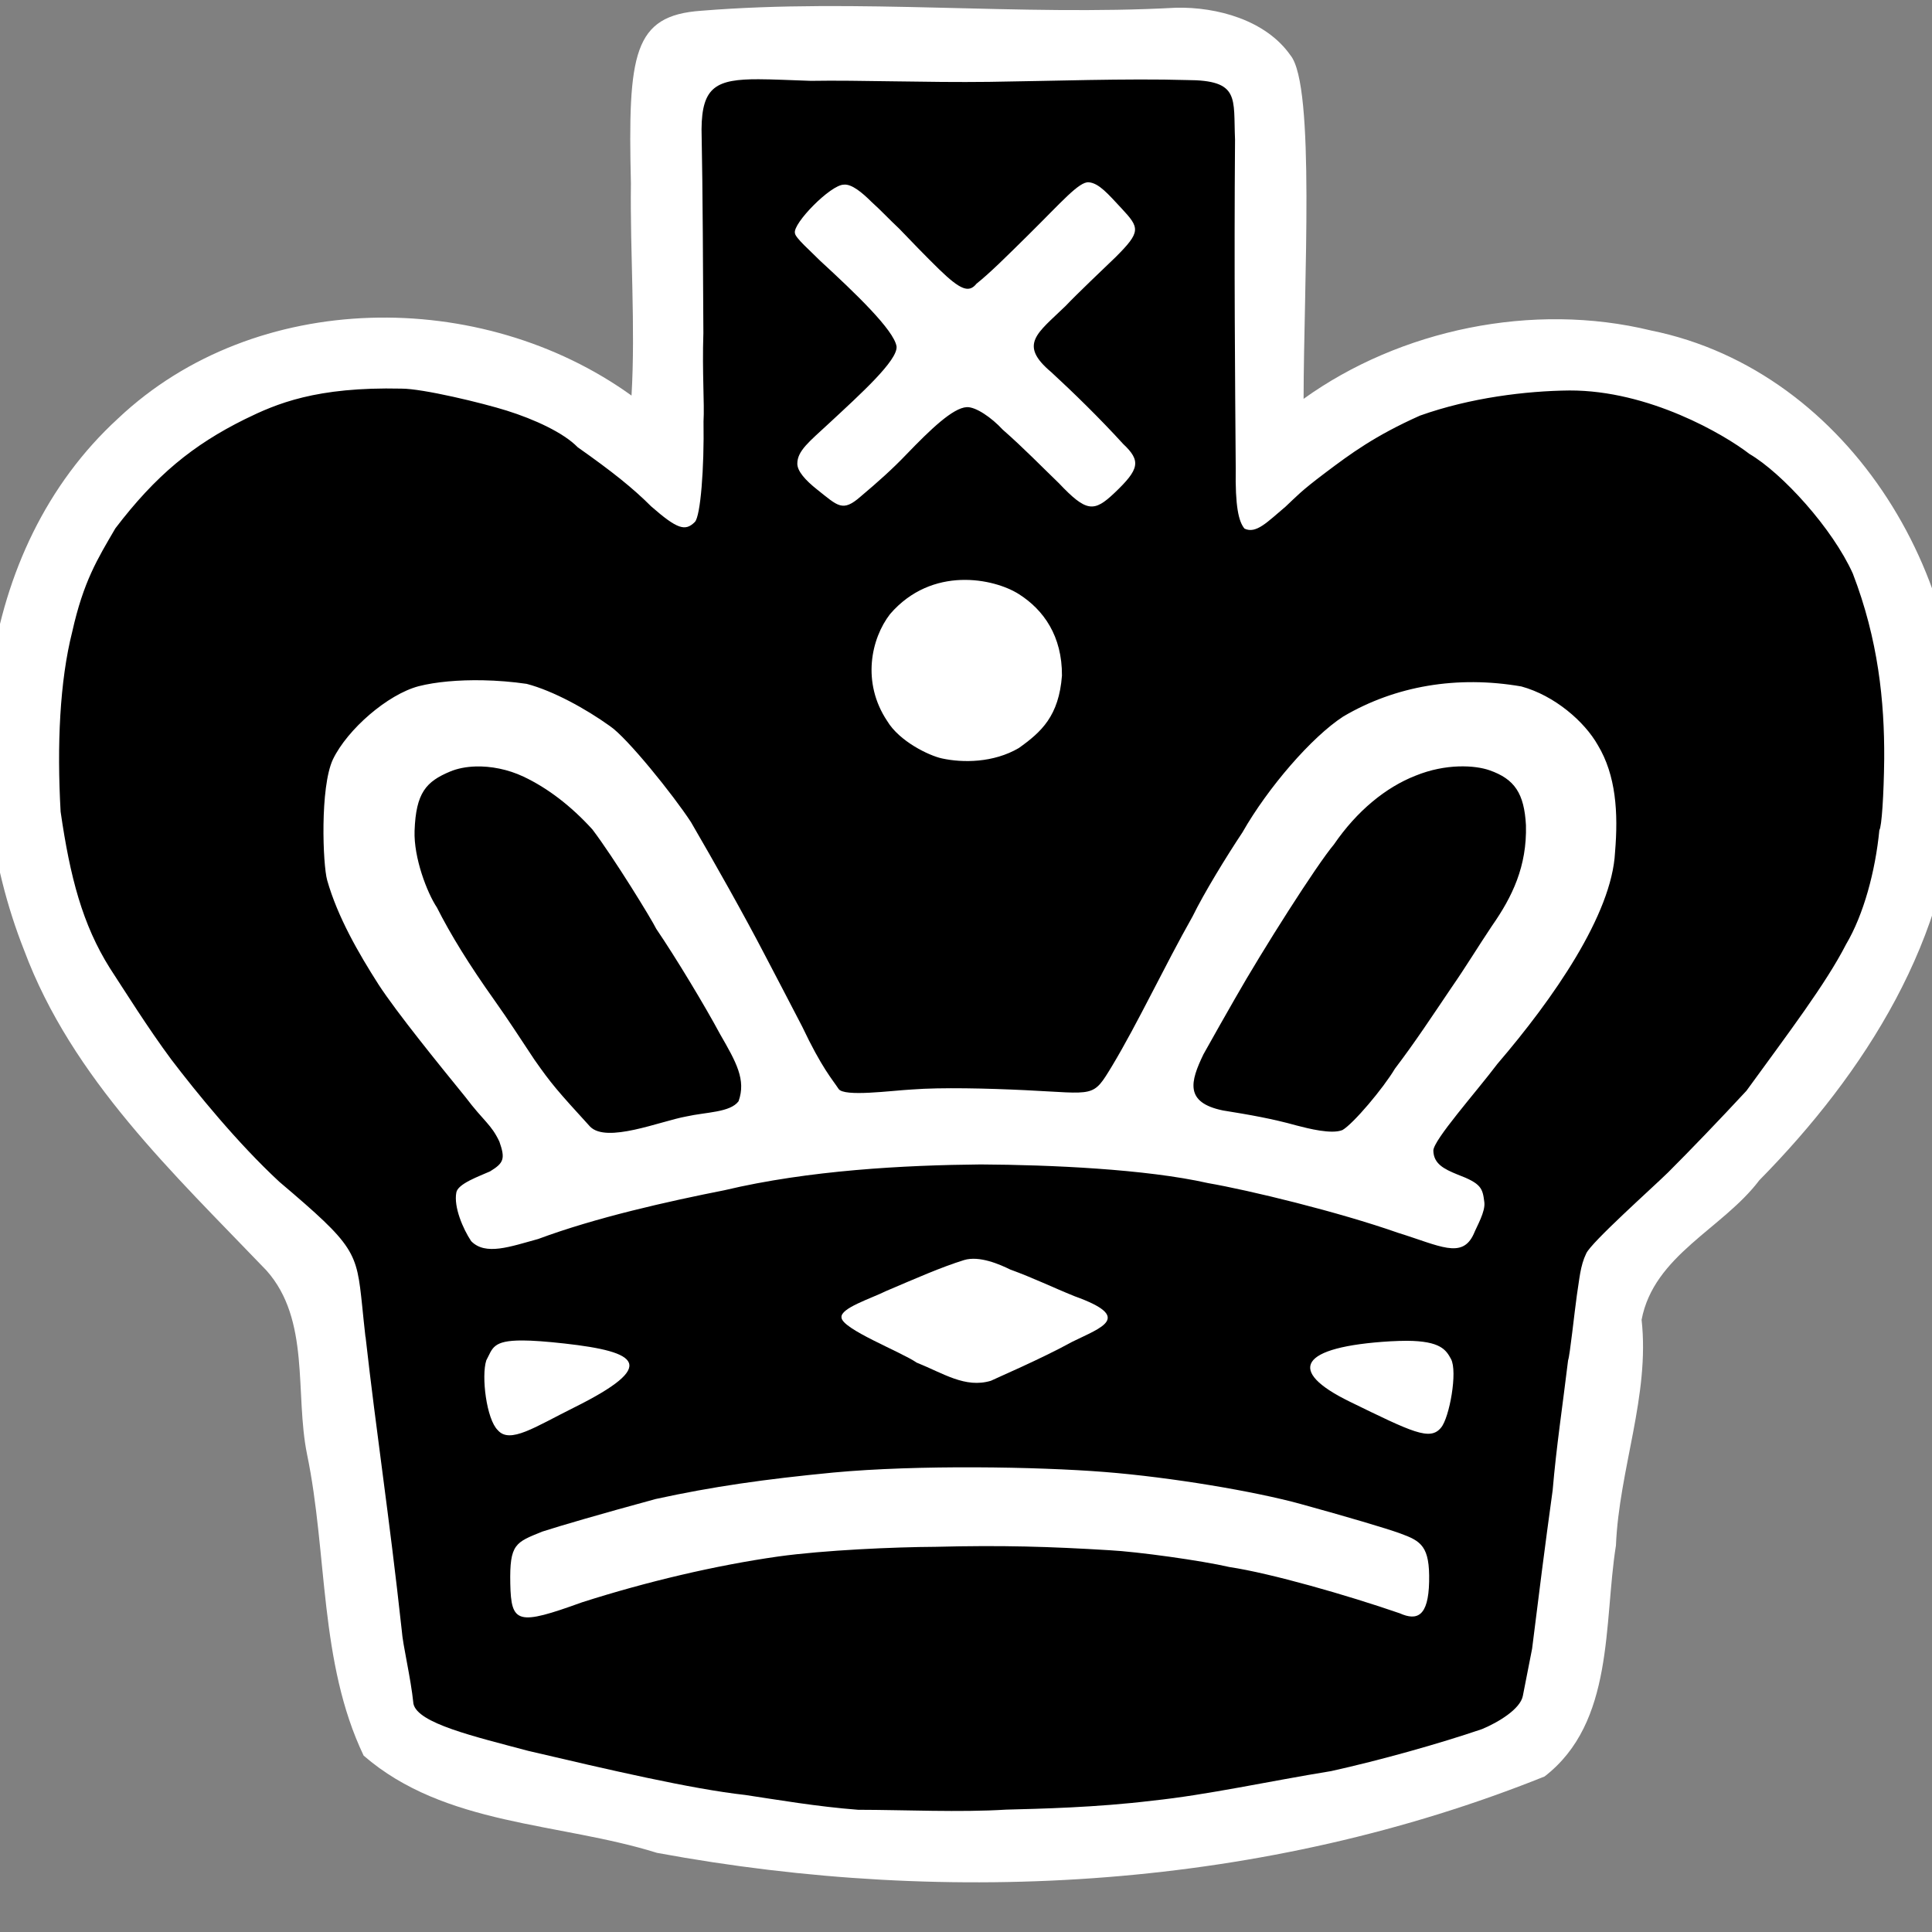 <?xml version="1.0" encoding="UTF-8" standalone="no"?>
<svg
   xmlns:dc="http://purl.org/dc/elements/1.1/"
   xmlns:cc="http://creativecommons.org/ns#"
   xmlns:rdf="http://www.w3.org/1999/02/22-rdf-syntax-ns#"
   xmlns:svg="http://www.w3.org/2000/svg"
   xmlns="http://www.w3.org/2000/svg"
   xmlns:sodipodi="http://sodipodi.sourceforge.net/DTD/sodipodi-0.dtd"
   xmlns:inkscape="http://www.inkscape.org/namespaces/inkscape"
   version="1.0"
   width="300pt"
   height="300pt"
   viewBox="0 0 300 300"
   preserveAspectRatio="xMidYMid meet"
   id="svg2"
   inkscape:version="0.92.5 (2060ec1f9f, 2020-04-08)"
   sodipodi:docname="bk.svg">
  <rect x="0" y="0" width="300" height="300" fill="#808080" stroke="none"/>
  <defs
     id="defs12" />
  <sodipodi:namedview
     pagecolor="#ffffff"
     bordercolor="#666666"
     borderopacity="1"
     objecttolerance="10"
     gridtolerance="10"
     guidetolerance="10"
     inkscape:pageopacity="0"
     inkscape:pageshadow="2"
     inkscape:window-width="1374"
     inkscape:window-height="949"
     id="namedview10"
     showgrid="false"
     inkscape:zoom="1.4424992"
     inkscape:cx="65.844136"
     inkscape:cy="57.532309"
     inkscape:window-x="10"
     inkscape:window-y="17"
     inkscape:window-maximized="0"
     inkscape:current-layer="svg2"
     inkscape:pagecheckerboard="true" />
  <path
     style="display:inline;fill:#ffffff;fill-opacity:1;stroke-width:0.711"
     d="M 182.614,1.2 C 158.183,2.532 133.268,-0.314 108.895,1.669 98.313,2.401 97.493,8.313 97.968,28.477 97.83,39.442 98.688,50.657 98.063,61.425 74.754,44.639 39.674,44.833 18.353,64.959 -3.997,85.424 -6.972,120.468 3.745,147.554 c 7.438,19.943 23.263,34.731 37.626,49.719 6.851,7.686 4.391,19.072 6.3,28.515 3.22,15.499 1.859,32.309 8.796,46.824 12.627,10.946 30.362,10.35 45.546,15.098 45.805,8.467 94.437,5.561 137.825,-11.86 10.879,-8.401 9.16,-23.782 11.084,-35.87 0.488,-11.795 5.292,-23.315 3.983,-35.046 1.911,-10.037 12.586,-14.123 18.277,-21.66 16.319,-16.564 29.97,-37.79 30.559,-61.72 3.555,-30.482 -16.29,-63.956 -47.385,-70.239 -18.381,-4.477 -38.962,-0.136 -53.936,10.616 0.021,-17.794 1.839,-48.573 -2.026,-53.326 C 196.561,3.115 188.959,1.057 182.614,1.2 Z"
     id="path847"
     inkscape:connector-curvature="0"
     sodipodi:nodetypes="ccccccccccccccccccc" />
  <path
     sodipodi:nodetypes="sccccccscccccccccccccccccccccccccccccccccccccccccccscsssccccsccccccssccccccscsssccccccsccccccccccccccccccccccccccccccccccccccscccccccccsccsccccccccccccccccccsccsccccccccccccccccscccc"
     inkscape:connector-curvature="0"
     id="path872"
     d="m 117.819,12.305 c -6.58,-0.017 -8.835,1.137 -8.884,7.757 0.198,9.877 0.231,22.531 0.285,31.657 -0.2,6.164 0.185,10.963 0.023,13.732 0.117,7.226 -0.46,14.713 -1.35,15.604 -1.48,1.48 -2.704,1.14 -6.78,-2.426 C 98.273,75.796 95.164,73.296 89.699,69.443 87.499,67.178 82.96,65.104 78.702,63.766 74.931,62.58 65.646,60.334 62.318,60.345 49.06,60.046 42.921,62.689 38.003,65.104 29.969,69.087 24.188,73.805 17.917,82.037 c -2.798,4.792 -4.946,8.227 -6.7,16.058 -1.944,7.691 -2.387,17.608 -1.804,27.949 1.472,10.17 3.392,17.507 7.649,24.289 2.228,3.41 5.911,9.308 9.536,14.186 3.867,5.075 10.282,12.975 16.781,18.994 11.847,10.044 11.978,10.837 12.86,19.261 0.126,1.167 0.311,3.185 0.506,4.803 0.006,-0.002 0.011,-0.003 0.017,-0.005 1.677,14.934 3.68,27.788 5.617,45.532 0.184,2.516 1.38,7.197 1.821,11.459 0.646,3.039 9.436,5.073 17.82,7.309 12.437,2.915 25.325,5.922 33.716,6.851 4.92,0.737 11.164,1.816 17.513,2.298 7.358,0.014 15.798,0.424 22.982,-0.023 5.131,-0.134 13.968,-0.321 22.741,-1.395 8.405,-0.875 18.196,-3.041 27.732,-4.588 7.613,-1.684 16.796,-4.26 23.422,-6.521 2.563,-1.063 5.928,-3.114 6.337,-5.136 l 1.44,-7.338 c 1.013,-8.118 1.967,-15.754 3.195,-24.623 0.563,-6.676 1.58,-13.408 2.396,-20.183 0.01,0.005 0.021,0.009 0.031,0.014 -0.009,-0.008 -0.02,-0.015 -0.029,-0.023 0.266,-0.614 0.986,-7.46 1.358,-10.073 0.405,-2.511 0.514,-4.549 1.45,-6.485 0.75,-1.72 10.368,-10.286 12.706,-12.586 3.563,-3.558 7.912,-8.088 12.177,-12.683 6.551,-9.02 12.327,-16.611 15.47,-22.745 2.722,-4.587 4.552,-11.352 5.171,-17.746 0.354,-0.426 0.692,-5.402 0.752,-11.056 0.055,-8.929 -0.935,-18.54 -4.873,-28.768 -3.158,-7.016 -10.963,-15.593 -16.052,-18.575 -3.892,-3.008 -15.598,-9.89 -27.938,-9.855 -6.747,0.07 -15.381,1.112 -23.225,3.904 -7.02,3.135 -10.769,5.919 -14.675,8.858 -3.906,2.939 -4.47,3.668 -6.188,5.269 -2.826,2.376 -4.574,4.29 -6.383,3.419 -0.915,-1.102 -1.456,-3.459 -1.361,-9.299 -0.101,-13.837 -0.262,-31.085 -0.109,-51.118 -0.283,-6.458 0.823,-9.225 -7.506,-9.236 -9.235,-0.27 -21.114,0.156 -30.688,0.281 -9.574,0.125 -20.284,-0.287 -27.662,-0.157 -3.233,-0.107 -5.908,-0.242 -8.101,-0.248 z m 51.248,16 c 1.584,0.134 3.002,1.822 5.066,4.032 2.838,3.049 3.098,3.615 -0.96,7.646 -1.713,1.647 -5.814,5.534 -7.732,7.55 -4.355,4.227 -7.351,5.934 -2.198,10.258 3.316,3.052 7.506,7.13 11.163,11.148 2.806,2.633 2.529,3.918 -1.335,7.589 -3.194,3.034 -4.356,3.036 -8.646,-1.497 -2.636,-2.538 -5.402,-5.403 -8.73,-8.323 -1.722,-1.867 -4.185,-3.561 -5.58,-3.486 -2.158,0.116 -5.611,3.44 -9.381,7.352 -2.112,2.21 -4.311,4.184 -7.106,6.537 -2.801,2.449 -3.489,1.484 -6.735,-1.087 -1.857,-1.471 -3.085,-2.867 -3.085,-4.026 0,-2.002 1.872,-3.433 4.9,-6.242 4.97,-4.612 10.714,-9.807 10.51,-11.962 -0.41,-2.542 -6.387,-8.262 -11.902,-13.337 -1.344,-1.379 -3.859,-3.538 -3.879,-4.265 -0.366,-1.477 5.542,-7.508 7.582,-7.518 1.215,-0.153 2.898,1.267 4.283,2.651 1.612,1.454 2.65,2.613 4.349,4.206 1.285,1.353 4.338,4.505 6.136,6.251 3.375,3.279 4.678,3.73 5.844,2.271 2.087,-1.66 4.748,-4.313 8.045,-7.57 5.172,-5.109 7.882,-8.307 9.392,-8.179 z M 149.208,90.056 c 3.706,-0.137 7.079,0.977 9.01,2.204 3.861,2.454 6.718,6.535 6.683,12.649 -0.482,6.263 -3.172,8.736 -6.7,11.246 -3.926,2.304 -8.714,2.324 -11.969,1.606 -1.974,-0.436 -6.564,-2.624 -8.472,-5.808 -3.988,-5.982 -2.498,-12.788 0.448,-16.599 3.257,-3.776 7.295,-5.162 11,-5.299 z M 74.988,105.633 c 2.248,0.045 4.561,0.229 6.795,0.557 4.107,1.076 9.185,3.875 12.9,6.537 2.686,1.791 9.895,10.762 12.611,14.93 3.707,6.378 8.161,14.258 11.502,20.689 2.079,4 3.597,6.844 5.772,11.071 3.047,6.431 4.701,8.224 5.642,9.659 0.817,1.297 8.181,0.268 11.43,0.097 4.533,-0.348 11.725,-0.173 17.568,0.108 10.945,0.525 10.425,1.263 13.475,-3.758 3.978,-6.616 8.148,-15.524 12.497,-23.216 1.82,-3.71 5.221,-9.253 7.75,-13.063 3.969,-6.965 10.76,-14.814 15.65,-17.985 8.121,-4.782 17.714,-6.385 27.659,-4.667 5.159,1.415 9.796,5.438 11.871,9.109 2.819,4.672 3.192,10.501 2.672,16.633 -0.478,9.675 -9.638,22.804 -18.266,32.863 -3.314,4.395 -9.925,11.807 -9.947,13.466 0.041,2.058 1.657,2.861 3.724,3.705 3.756,1.415 3.92,2.142 4.194,4.308 0.187,1.474 -1.152,3.702 -1.663,4.965 -1.802,3.9 -5.281,1.789 -11.699,-0.198 -9.378,-3.296 -23.193,-6.633 -29.542,-7.732 -9.649,-2.18 -24.521,-2.838 -35.296,-2.898 -11.816,0.109 -26.674,0.889 -39.783,4.002 -8.725,1.725 -19.991,4.24 -28.938,7.575 -4.341,1.186 -8.185,2.626 -10.407,0.328 -1.269,-1.903 -2.725,-5.305 -2.303,-7.535 0.212,-1.38 3.602,-2.55 5.24,-3.293 2.134,-1.306 2.39,-1.951 1.444,-4.631 -1.291,-2.721 -2.367,-3.067 -5.283,-6.928 -4.019,-4.942 -10.638,-13.084 -13.48,-17.459 -3.092,-4.84 -6.368,-10.51 -7.977,-16.201 -0.677,-2.398 -1.136,-14.395 0.894,-18.755 2.267,-4.693 8.509,-10.086 13.301,-11.359 2.685,-0.686 6.244,-0.999 9.99,-0.924 z m 151.483,13.377 c -2,0.069 -4.312,0.476 -6.685,1.444 -4.569,1.791 -9.06,5.426 -12.658,10.679 -2.698,3.201 -11.05,16.34 -15.369,23.942 -1.724,3.031 -2.875,5.02 -4.882,8.626 -2.053,4.249 -2.955,7.498 3.015,8.729 4.13,0.663 7.7,1.287 11.451,2.338 1.812,0.468 5.425,1.402 7.114,0.703 1.668,-0.959 6.309,-6.442 8.15,-9.532 3.202,-4.213 5.742,-8.105 8.789,-12.606 2.226,-3.206 4.101,-6.321 6.282,-9.575 3.145,-4.5 5.444,-9.234 5.269,-15.638 -0.273,-4.894 -1.733,-7.144 -5.662,-8.515 -1.126,-0.393 -2.814,-0.664 -4.814,-0.595 z m -152.643,0.009 c -1.442,0.046 -2.791,0.307 -3.933,0.784 -3.729,1.558 -5.309,3.295 -5.52,9.196 -0.15,4.189 1.946,9.632 3.464,11.908 2.123,4.207 5.006,8.888 8.915,14.384 2.492,3.528 3.43,5.049 6.218,9.239 2.654,3.792 3.571,4.84 8.649,10.402 2.574,2.643 10.862,-0.824 14.936,-1.566 3.125,-0.698 6.819,-0.611 8.126,-2.364 1.188,-3.326 -0.342,-6.038 -2.869,-10.419 -2.327,-4.339 -6.832,-11.829 -9.919,-16.365 -0.656,-1.377 -6.575,-11.037 -9.91,-15.427 -3.292,-3.621 -6.924,-6.415 -10.696,-8.195 -2.394,-1.13 -5.057,-1.654 -7.461,-1.578 z m 7.321,89.129 c 1.573,0.006 3.679,0.156 6.535,0.475 11.425,1.278 14.666,3.368 1.453,9.94 -6.09,3.029 -9.967,5.691 -11.838,3.515 -1.758,-1.678 -2.585,-8.396 -1.787,-10.845 0.994,-1.837 0.917,-3.105 5.637,-3.085 z m 137.301,0.05 c 5.257,0.028 6.099,1.432 6.858,2.824 1.06,1.943 -0.241,9.121 -1.54,10.656 -1.7,2.103 -4.444,0.72 -14.179,-4.029 -9.88,-4.819 -7.898,-8.527 6.324,-9.374 0.867,-0.042 1.764,-0.08 2.536,-0.077 z m -67.015,19.647 c 7.587,0.027 14.843,0.309 20.052,0.72 10.419,0.822 23.368,3.017 30.456,4.968 7.087,1.951 13.295,3.779 15.476,4.575 3.252,1.186 4.616,1.972 4.494,7.51 -0.118,5.385 -1.865,6.099 -4.565,4.893 -8.161,-2.817 -20.021,-6.221 -26.426,-7.179 -4.36,-1.012 -14.326,-2.391 -18.632,-2.613 -9.319,-0.569 -16.685,-0.798 -27.05,-0.529 -6.287,0.029 -17.291,0.511 -24.402,1.503 -9.735,1.383 -20.446,3.91 -30.476,7.119 -9.979,3.609 -10.998,3.325 -11.125,-2.895 -0.127,-6.22 0.826,-6.404 4.97,-8.092 2.768,-0.897 9.1,-2.745 17.583,-5.053 8.855,-1.936 16.94,-3.085 27.609,-4.116 6.533,-0.609 14.451,-0.838 22.038,-0.811 z"
     style="display:inline;fill:#000000;fill-opacity:1;stroke-width:0.711" />
  <path
     style="display:inline;fill:#ffffff;fill-opacity:1;stroke-width:0.667"
     d="m 142.344,211.588 c -2.485,-1.706 -11.659,-5.223 -11.679,-7.028 -0.151,-1.441 4.483,-2.884 6.959,-4.103 4.649,-1.978 8.445,-3.661 12.069,-4.794 2.406,-0.725 5.569,0.681 7.213,1.485 3.541,1.277 6.472,2.727 9.976,4.137 9.122,3.279 4.188,4.818 -0.376,7.062 -4.816,2.657 -11.991,5.723 -12.637,6.057 -4.002,1.201 -7.387,-1.163 -11.526,-2.816 z"
     id="path827"
     inkscape:connector-curvature="0"
     sodipodi:nodetypes="ccccccccc" />
</svg>
